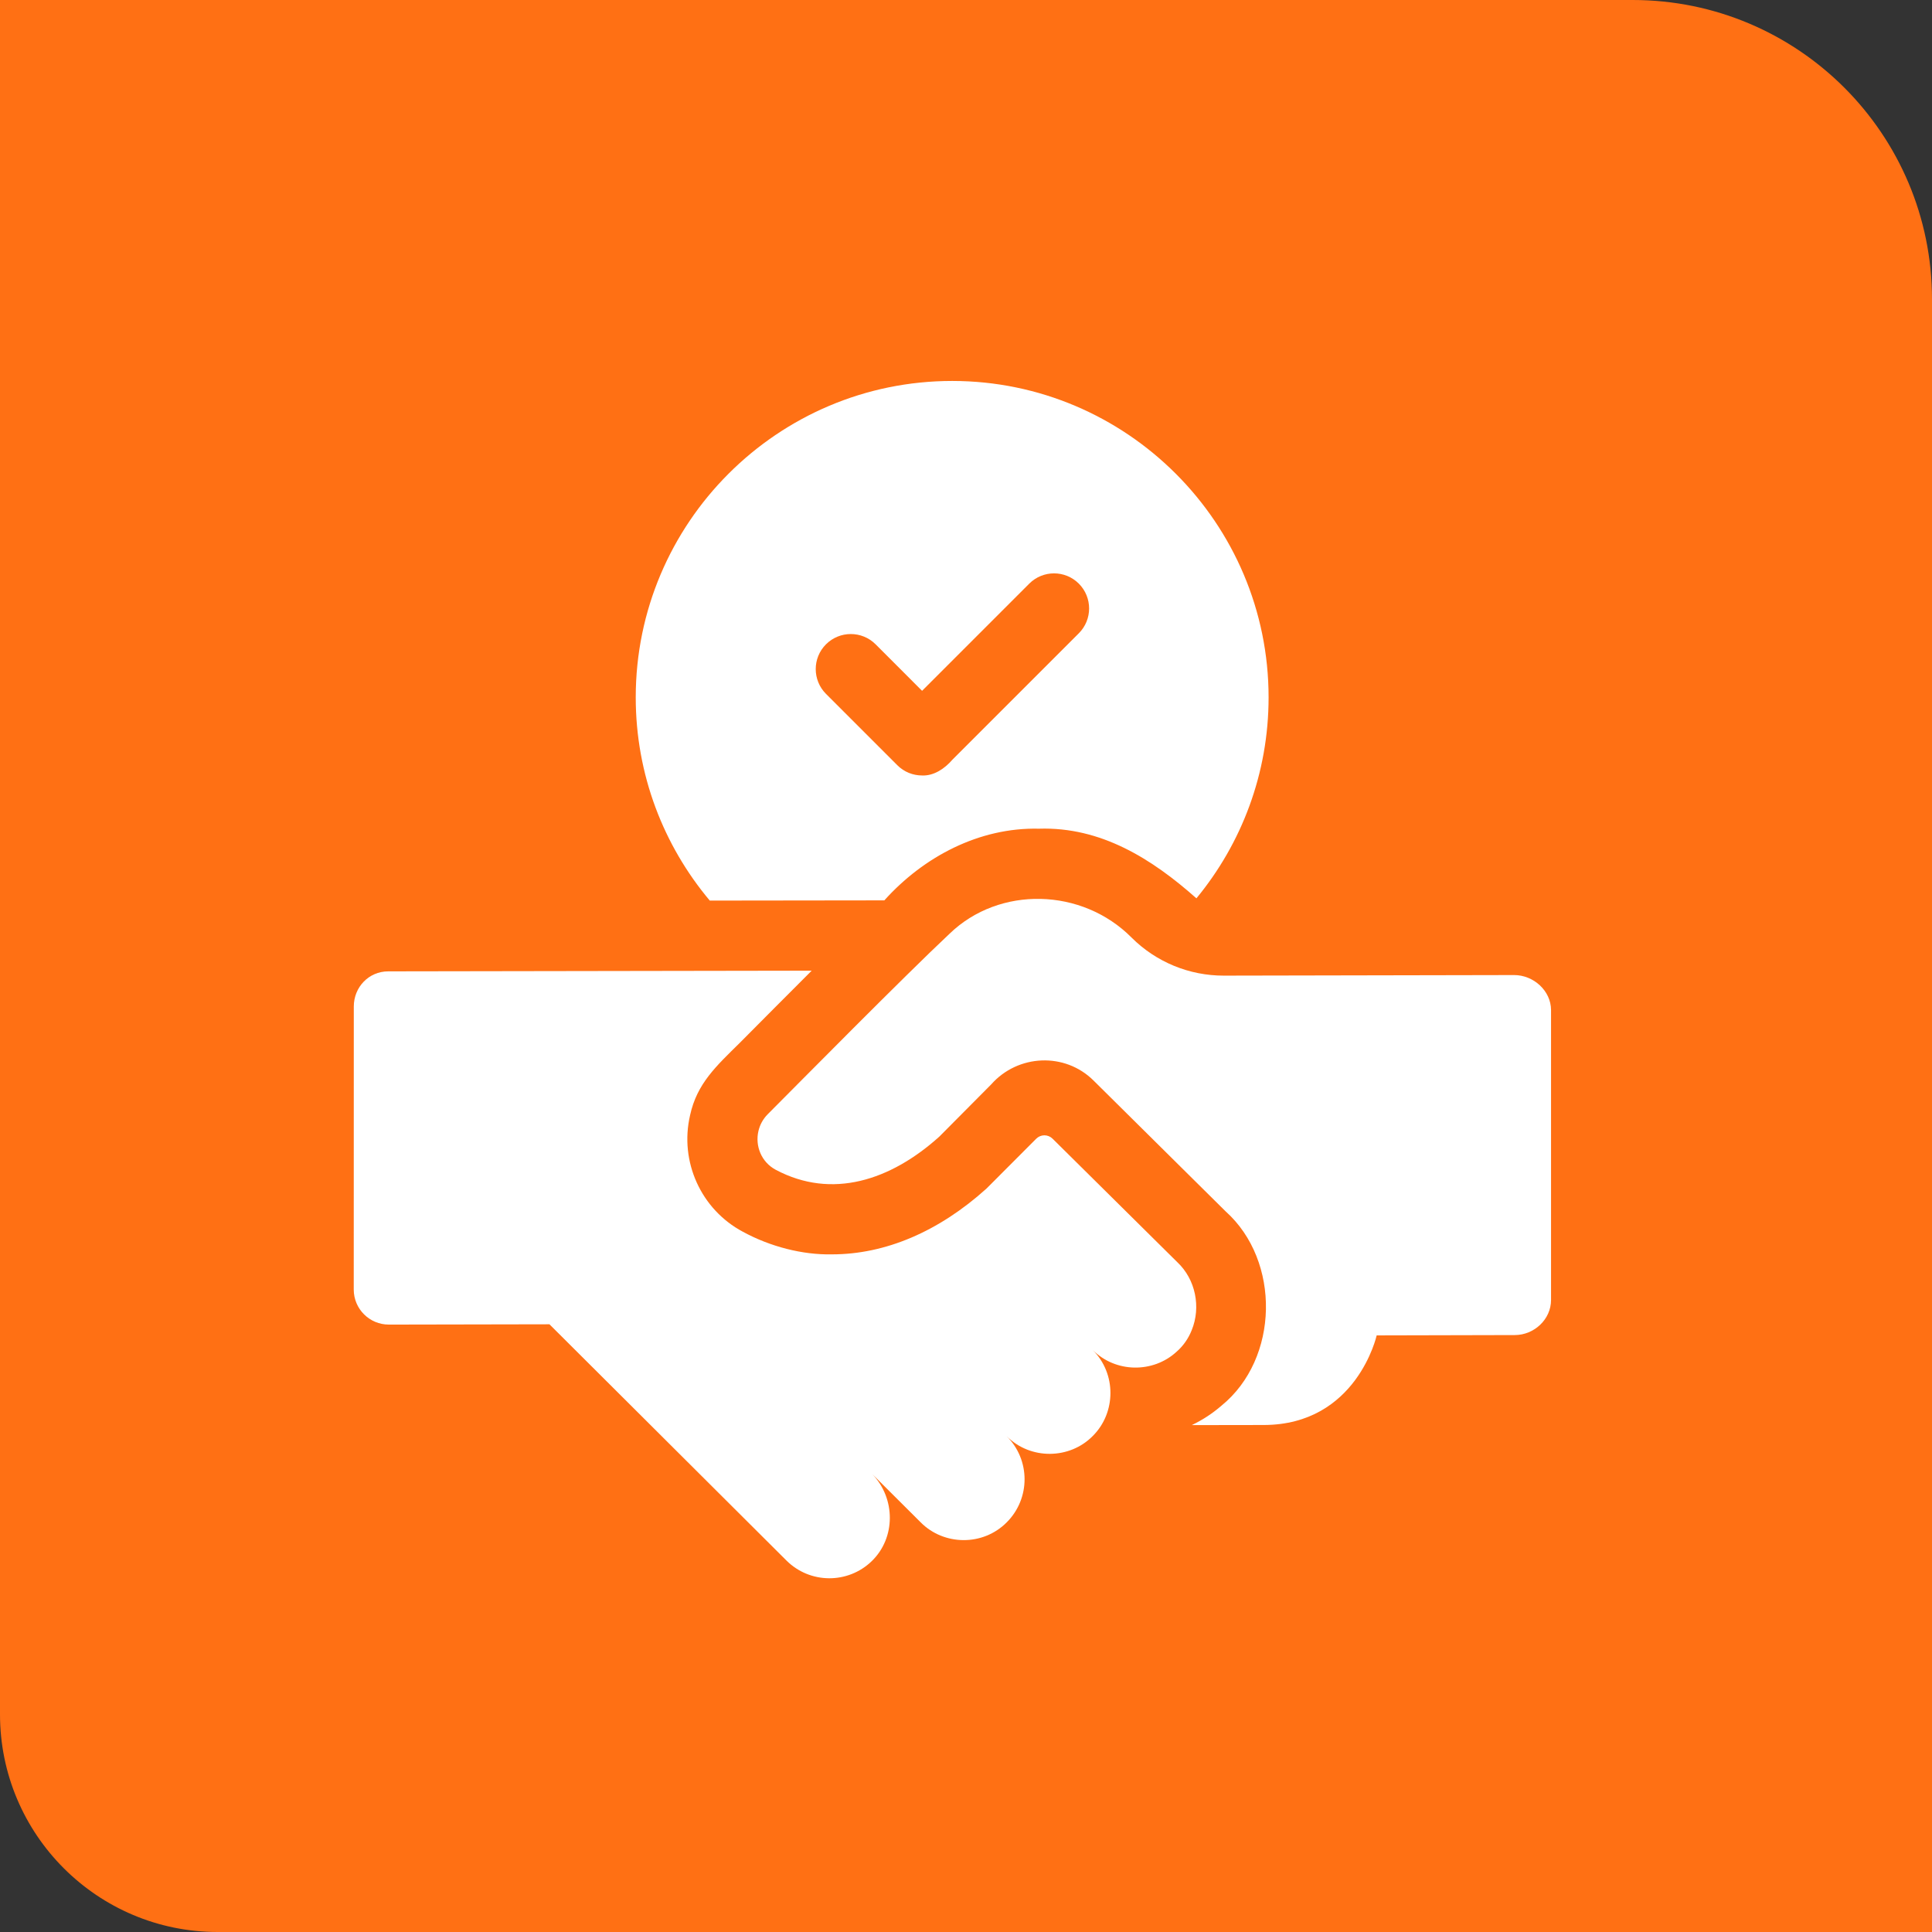 <svg width="71" height="71" viewBox="0 0 71 71" fill="none" xmlns="http://www.w3.org/2000/svg">
<rect x="0" y="0" width="71" height="71" fill="#333333" stroke="none"/>
<path d="M0 0H60C66.075 0 71 4.925 71 11V71H8C3.582 71 0 67.418 0 63V0Z" fill="#FF7014"/>
<g clip-path="url(#clip0_0_10225)">
<path d="M32.499 33.088C33.941 31.483 35.991 30.401 38.181 30.454C40.459 30.38 42.332 31.561 43.968 33.013C45.625 31.003 46.62 28.43 46.62 25.629C46.62 19.22 41.409 14.005 35.001 14H34.992C28.58 14 23.363 19.216 23.363 25.629C23.363 28.468 24.387 31.075 26.084 33.096L32.499 33.088ZM30.355 23.678C30.858 23.175 31.675 23.175 32.178 23.678L33.886 25.387L37.824 21.449C38.328 20.945 39.144 20.945 39.647 21.449C40.15 21.953 40.15 22.769 39.647 23.272L35.001 27.918C34.718 28.247 34.318 28.517 33.887 28.498C33.557 28.498 33.227 28.373 32.976 28.121L30.356 25.501C29.852 24.997 29.852 24.181 30.355 23.678ZM43.264 46.383C43.263 46.383 38.681 41.846 38.681 41.846C38.601 41.767 38.493 41.722 38.38 41.722C38.267 41.723 38.159 41.768 38.08 41.848C37.47 42.459 36.859 43.071 36.249 43.683C34.496 45.262 32.535 46.097 30.576 46.097C29.488 46.12 28.298 45.81 27.302 45.267C25.762 44.449 24.964 42.689 25.36 40.984C25.615 39.813 26.326 39.175 27.194 38.317C27.927 37.579 28.875 36.625 29.829 35.672L14.266 35.697C13.554 35.697 13.002 36.276 13.002 36.988L13 47.392C13.001 48.103 13.579 48.679 14.292 48.678L20.192 48.667L28.901 57.348C29.766 58.21 31.16 58.217 32.034 57.373C32.924 56.513 32.913 55.068 32.06 54.177L33.837 55.948C34.687 56.804 36.124 56.828 37 55.942C37.872 55.066 37.87 53.65 36.994 52.778C37.87 53.659 39.314 53.632 40.158 52.772C41.015 51.922 41.036 50.482 40.152 49.607C41 50.46 42.377 50.464 43.232 49.681C43.486 49.461 43.673 49.189 43.794 48.885C44.142 48.037 43.937 47.014 43.264 46.383Z" fill="white"/>
<path d="M55.643 35.833L44.975 35.854C44.347 35.855 43.724 35.733 43.143 35.494C42.562 35.254 42.033 34.903 41.588 34.459C39.764 32.62 36.724 32.548 34.899 34.311C33.22 35.886 29.381 39.777 28.214 40.947C28.037 41.126 27.924 41.34 27.872 41.565C27.745 42.107 27.974 42.706 28.512 42.991C30.568 44.082 32.726 43.387 34.523 41.767L36.425 39.852C37.407 38.741 39.135 38.661 40.19 39.712L45.04 44.516C47.071 46.337 47.012 49.931 44.889 51.657C44.559 51.943 44.192 52.184 43.797 52.372L46.442 52.368C49.862 52.361 50.592 49.075 50.592 49.075L55.669 49.063C56.381 49.062 57.001 48.484 57 47.772V37.12C56.998 36.408 56.355 35.832 55.643 35.833Z" fill="white"/>
</g>
<defs>
<clipPath id="clip0_0_10225">
<rect width="44" height="44" fill="white" transform="translate(13 14)"/>
</clipPath>
</defs>
</svg>
